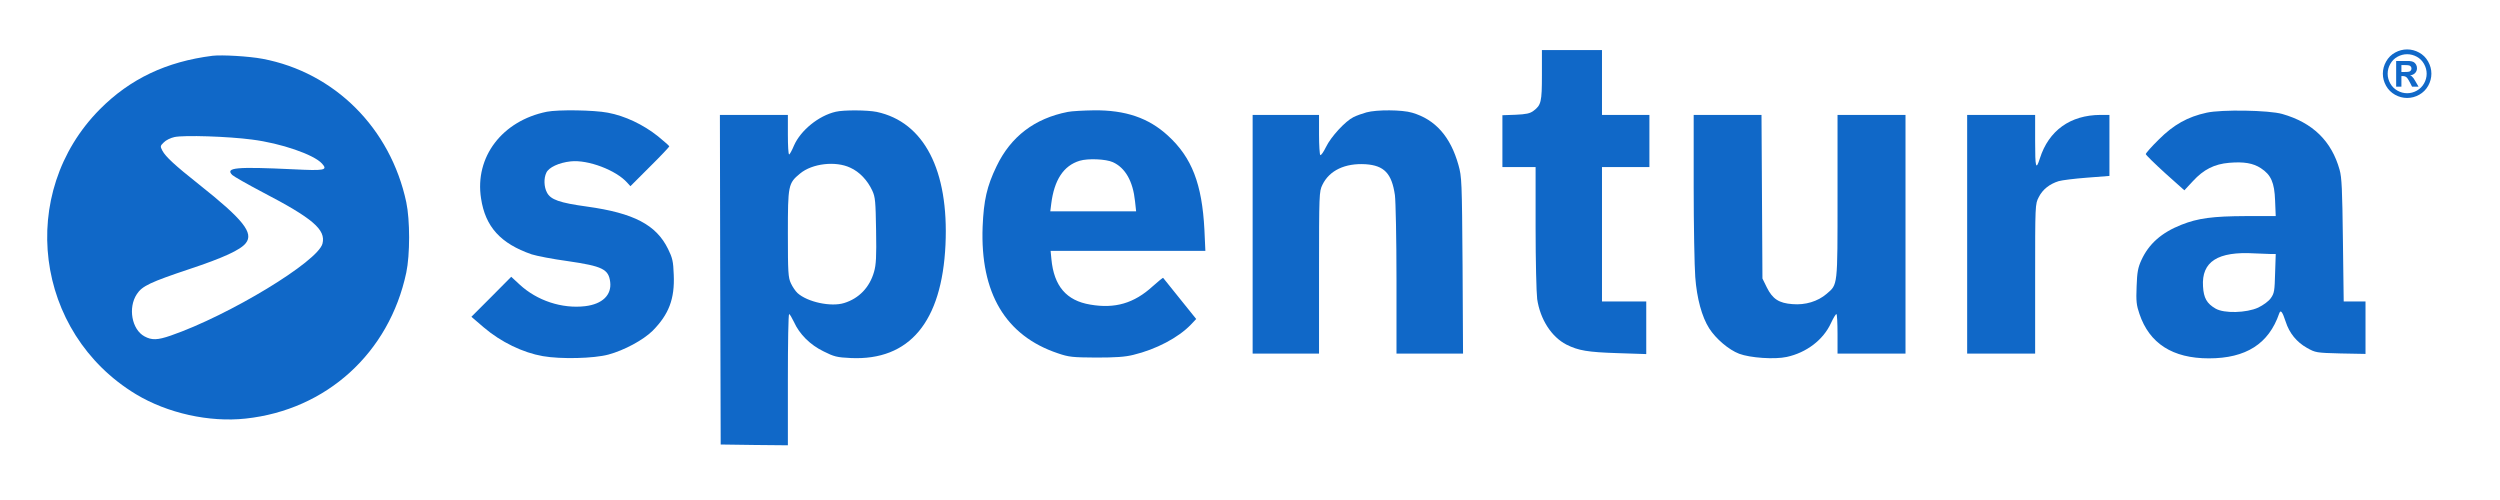<?xml version="1.0" encoding="UTF-8"?>
<!DOCTYPE svg PUBLIC "-//W3C//DTD SVG 1.0//EN" "http://www.w3.org/TR/2001/REC-SVG-20010904/DTD/svg10.dtd">
<!-- Creator: CorelDRAW 2021 (64-Bit) -->
<svg xmlns="http://www.w3.org/2000/svg" xml:space="preserve" width="400mm" height="80mm" version="1.0" style="shape-rendering:geometricPrecision; text-rendering:geometricPrecision; image-rendering:optimizeQuality; fill-rule:evenodd; clip-rule:evenodd"
viewBox="0 0 40000 8000"
 xmlns:xlink="http://www.w3.org/1999/xlink"
 xmlns:xodm="http://www.corel.com/coreldraw/odm/2003">
 <defs>
  <style type="text/css">
   <![CDATA[
    .fil0 {fill:#1068C8;fill-rule:nonzero}
   ]]>
  </style>
 </defs>
 <g id="Layer_x0020_1">
  <g id="spentura_logo.svg">
   <g>
    <path class="fil0" d="M24670.75 1198.62c0,432.51 -12.65,483.1 -134.05,574.15 -55.65,43 -118.88,55.64 -285.81,63.23l-212.46 7.58 0 414.81 0 414.81 265.58 0 265.58 0 0 966.19c0,533.68 12.64,1047.12 25.29,1145.76 48.06,323.76 227.64,604.5 467.92,728.44 192.22,96.12 341.45,121.4 816.96,136.58l460.33 15.18 0 -422.39 0 -419.86 -354.1 0 -354.1 0 0 -1074.96 0 -1074.95 379.4 0 379.39 0 0 -417.33 0 -417.33 -379.39 0 -379.4 0 0 -518.5 0 -518.5 -480.57 0 -480.56 0 0 397.1 -0.01 -0.01z"/>
    <path class="fil0" d="M3399.41 892.57c-738.55,93.58 -1317.76,369.28 -1800.85,854.9 -1330.41,1340.52 -1049.66,3576.42 576.67,4560.31 503.33,303.51 1173.59,452.74 1755.33,389.51 1292.47,-139.11 2296.6,-1049.66 2569.76,-2334.54 60.7,-285.81 60.7,-842.25 0,-1128.06 -252.93,-1183.71 -1145.77,-2076.55 -2301.66,-2294.06 -214.99,-40.47 -647.49,-65.76 -799.25,-48.06l0 0zm632.32 1340.53c462.86,58.17 991.48,240.28 1120.48,384.45 96.12,106.23 43,116.35 -460.33,91.05 -913.08,-42.99 -1092.66,-27.82 -976.31,91.06 27.83,25.29 245.34,149.23 480.57,273.16 811.9,422.39 1019.3,601.97 963.66,824.55 -70.83,285.81 -1492.29,1148.3 -2428.13,1472.05 -212.45,73.35 -303.51,75.88 -419.86,12.65 -202.34,-108.76 -268.1,-457.8 -121.4,-677.85 83.47,-128.99 222.57,-192.22 842.25,-399.63 533.68,-177.04 816.96,-306.04 900.43,-414.8 129,-161.88 -40.46,-376.87 -748.67,-938.37 -389.51,-308.58 -533.68,-442.63 -586.79,-541.27 -35.41,-68.29 -35.41,-75.87 22.76,-131.52 32.88,-35.41 111.29,-73.35 172,-85.99 156.81,-32.88 854.9,-10.12 1239.35,40.46l-0.01 0z"/>
    <path class="fil0" d="M8748.86 1787.94c-713.25,144.17 -1155.88,723.38 -1052.19,1386.05 68.3,455.27 313.63,723.38 809.38,895.37 78.41,25.29 336.39,75.87 579.21,108.75 556.44,80.94 652.55,129 677.84,333.87 25.3,207.41 -123.93,354.1 -402.16,386.98 -369.28,43 -768.9,-88.52 -1047.12,-346.51l-134.05 -123.94 -318.7 321.23 -318.69 318.69 197.29 169.46c275.7,235.22 627.27,404.68 945.96,460.33 288.34,50.59 816.96,37.94 1049.65,-25.29 252.93,-68.29 556.45,-232.7 705.68,-379.4 260.51,-263.05 356.63,-510.91 338.92,-900.43 -7.59,-212.46 -20.23,-265.57 -91.05,-409.74 -189.7,-386.98 -548.86,-574.15 -1295,-677.85 -442.63,-60.7 -584.27,-111.29 -642.44,-225.1 -48.06,-88.53 -53.12,-227.64 -10.12,-316.16 37.94,-86 202.34,-161.88 389.51,-182.11 278.23,-30.35 728.44,141.64 905.49,341.45l50.58 55.64 311.11 -311.1c171.99,-169.46 311.1,-318.69 311.1,-326.28 0,-7.58 -83.46,-80.93 -182.1,-161.87 -235.23,-187.17 -528.63,-326.28 -801.79,-376.87 -222.58,-42.99 -794.2,-50.59 -976.31,-15.18l0 0.01z"/>
    <path class="fil0" d="M13372.41 1787.94c-275.7,63.23 -561.51,298.46 -667.73,538.74 -32.88,78.41 -68.29,144.17 -78.41,144.17 -12.65,0 -20.23,-141.64 -20.23,-316.16l0 -316.16 -543.8 0 -543.79 0 5.06 2635.52 7.58 2638.05 538.74 7.58 536.22 5.06 0 -1049.65c0,-576.68 7.58,-1049.66 20.23,-1049.66 10.11,0 42.99,55.64 75.87,123.93 88.53,197.29 260.52,369.28 475.51,472.98 166.93,83.47 212.46,96.11 435.04,106.23 938.37,43 1456.87,-576.67 1515.05,-1810.97 55.64,-1196.36 -343.99,-1965.26 -1100.24,-2127.14 -149.23,-30.34 -528.63,-32.88 -655.09,-2.53l-0.01 0.01zm232.69 895.37c146.7,65.76 275.69,202.34 351.57,366.75 48.06,103.7 53.11,171.99 60.71,637.38 7.58,422.39 0,548.86 -32.88,662.67 -70.83,247.87 -240.29,424.93 -478.04,498.27 -209.94,65.76 -586.79,-15.18 -746.14,-159.34 -32.88,-30.35 -80.94,-101.17 -106.23,-156.82 -43,-91.05 -48.06,-174.52 -48.06,-791.66 0,-779.03 5.06,-806.85 194.76,-963.66 194.75,-161.88 569.09,-204.87 804.31,-93.59l0 0z"/>
    <path class="fil0" d="M17085.4 1790.47c-531.15,103.7 -913.07,394.57 -1140.71,870.08 -154.28,318.69 -204.87,543.8 -222.57,966.19 -40.47,1062.3 366.74,1745.21 1203.94,2025.96 177.04,60.71 232.69,65.76 612.08,68.29 311.11,0 462.86,-10.11 594.39,-42.99 366.75,-88.53 720.85,-275.7 920.66,-483.1l85.99 -91.06 -260.51 -323.75c-144.17,-177.05 -265.58,-328.81 -268.11,-333.87 -5.06,-5.06 -78.4,55.65 -166.93,134.05 -298.45,273.17 -604.5,361.69 -999.06,293.4 -381.92,-63.23 -581.74,-295.93 -622.21,-728.44l-12.65 -131.52 1236.83 0 1239.35 0 -15.18 -336.39c-37.94,-733.5 -199.81,-1155.88 -584.27,-1507.46 -308.57,-283.28 -677.85,-409.74 -1183.71,-404.68 -169.46,2.53 -356.63,12.64 -417.33,25.29zm720.85 804.31c199.81,91.06 321.22,306.05 354.1,624.74l17.71 161.87 -685.44 0 -687.97 0 15.17 -121.4c48.06,-381.92 197.29,-609.55 455.28,-687.97 134.05,-40.46 419.86,-27.82 531.15,22.76l0 0z"/>
    <path class="fil0" d="M21863.24 1798.06c-63.23,17.7 -156.82,50.59 -207.41,75.87 -128.99,63.23 -359.15,311.11 -440.09,478.04 -37.94,78.41 -78.41,136.58 -91.05,129 -10.12,-7.59 -20.24,-154.29 -20.24,-328.81l0 -313.63 -531.15 0 -531.14 0 0 1909.61 0 1909.62 531.14 0 531.15 0 0 -1295c0,-1262.11 2.53,-1297.53 53.12,-1403.76 111.28,-232.7 364.21,-351.57 693.02,-331.34 295.93,20.24 417.33,146.7 467.92,493.22 12.65,93.58 25.3,703.14 25.3,1353.17l0 1183.71 533.67 0 531.15 0 -7.58 -1411.35c-10.12,-1355.7 -12.65,-1416.4 -65.76,-1606.1 -126.47,-452.74 -369.28,-728.43 -741.08,-837.19 -159.35,-48.06 -566.56,-50.59 -730.97,-5.06z"/>
    <path class="fil0" d="M35306.42 1803.11c-303.51,65.76 -528.62,192.23 -763.85,427.45 -116.34,113.82 -209.93,220.05 -209.93,235.22 0,12.65 139.11,149.23 308.57,303.51l308.58 275.7 136.58 -146.7c171.99,-187.17 343.99,-273.16 579.21,-293.4 235.22,-20.23 384.45,5.07 508.38,86 161.88,106.23 217.52,227.63 227.64,518.5l10.11 247.87 -475.5 0c-533.68,2.53 -766.38,32.88 -1034.48,139.11 -318.69,126.46 -521.03,306.04 -639.91,566.56 -53.11,116.35 -68.29,189.69 -75.88,419.86 -10.11,237.75 -2.53,300.99 45.53,440.09 159.34,472.98 531.15,710.74 1110.35,710.74 594.39,0 958.61,-232.7 1125.54,-718.32 22.76,-65.76 50.59,-30.35 103.7,131.52 58.17,182.11 174.52,326.28 341.45,419.86 136.59,75.88 146.7,78.41 538.75,88.52l397.09 7.59 0 -419.86 0 -419.86 -174.52 0 -174.52 0 -12.65 -981.37c-10.12,-801.79 -17.7,-1004.13 -53.11,-1125.53 -129,-460.34 -429.98,-753.73 -918.13,-892.85 -212.46,-60.7 -968.72,-73.35 -1209.01,-20.23l0.01 0.02zm1029.42 2261.19l75.87 0 -10.11 308.58c-7.59,280.75 -12.65,318.69 -68.29,397.1 -35.41,50.58 -118.88,111.28 -202.34,151.76 -189.7,85.99 -546.33,96.11 -682.91,15.17 -139.12,-80.93 -189.7,-169.46 -199.81,-354.1 -25.3,-397.1 235.22,-564.03 827.07,-528.62 103.7,5.06 220.05,10.11 260.52,10.11z"/>
    <path class="fil0" d="M27098.87 2981.77c0,629.79 12.65,1282.34 25.3,1451.81 25.29,341.45 106.23,637.38 222.57,819.49 106.23,166.93 313.63,343.98 480.57,407.21 174.52,65.76 566.56,93.59 761.31,50.59 313.63,-68.29 581.74,-270.63 705.67,-538.74 37.95,-80.94 75.88,-146.7 88.53,-146.7 10.11,0 17.7,141.64 17.7,316.16l0 316.16 543.8 0 543.79 0 0 -1909.61 0 -1909.62 -543.79 0 -543.8 0 0 1302.59c0,1454.34 5.06,1406.28 -174.52,1560.57 -141.65,121.41 -341.46,182.11 -546.33,164.41 -217.52,-15.18 -318.69,-83.47 -409.75,-265.58l-70.82 -144.16 -7.58 -1310.18 -7.59 -1307.64 -541.26 0 -543.8 0 0 1143.24 0 0z"/>
    <path class="fil0" d="M31474.54 3748.14l0 1909.62 543.8 0 543.79 0 0 -1196.36c0,-1188.77 0,-1196.35 58.18,-1307.64 60.7,-121.41 171.99,-209.94 318.69,-255.46 50.59,-15.18 252.93,-40.47 452.74,-55.65l359.15 -27.82 0 -488.15 0 -488.16 -144.16 0c-483.1,2.53 -827.08,250.4 -968.72,695.56 -63.23,199.81 -75.88,149.23 -75.88,-273.16l0 -422.4 -543.79 0 -543.8 0 0 1909.62 0 0z"/>
   </g>
  </g>
  <path class="fil0" d="M38513.96 790.67c66.63,0 130.49,16.61 191.58,50.01 61.26,33.23 109.37,80.99 144.33,143.12 34.96,62.13 52.44,127.2 52.44,195.21 0,67.67 -17.13,132.05 -51.4,193.48 -34.44,61.27 -82.2,109.03 -143.47,143.47 -61.43,34.27 -125.81,51.4 -193.48,51.4 -67.66,0 -132.04,-17.13 -193.48,-51.4 -61.26,-34.44 -109.03,-82.2 -143.46,-143.47 -34.27,-61.43 -51.4,-125.81 -51.4,-193.48 0,-68.01 17.48,-133.08 52.43,-195.21 34.96,-62.13 83.07,-109.89 144.34,-143.12 61.09,-33.4 124.95,-50.01 191.57,-50.01zm0.35 76.84c-53.48,0 -104.7,13.32 -153.68,39.97 -48.97,26.65 -87.57,64.9 -115.78,114.91 -28.2,49.85 -42.39,102.28 -42.39,156.8 0,54.34 13.84,106.26 41.36,155.4 27.51,49.33 65.93,87.75 115.25,115.44 49.33,27.69 101.07,41.53 155.24,41.53 54.34,0 106.09,-13.84 155.23,-41.53 49.33,-27.69 87.75,-66.11 115.44,-115.44 27.68,-49.14 41.53,-101.06 41.53,-155.4 0,-54.52 -14.19,-106.95 -42.4,-156.8 -28.21,-50.01 -66.8,-88.26 -115.95,-114.91 -49.32,-26.65 -100.55,-39.97 -153.85,-39.97zm-175.83 519.18l0 -411.19 83.42 0c78.22,0 122.18,0.34 131.52,1.03 27.69,2.25 49.15,7.79 64.55,16.44 15.23,8.48 28.04,21.64 38.42,39.46 10.21,17.65 15.4,37.38 15.4,58.84 0,29.77 -9.69,55.04 -29.07,76.15 -19.38,21.11 -46.55,34.09 -81.51,39.28 12.46,4.68 22.15,9.87 28.9,15.41 6.75,5.53 16.09,16.09 27.86,31.49 3.12,4.16 13.15,20.77 30.46,50.19l48.28 82.9 -103.83 0 -34.09 -66.98c-23.02,-44.82 -42.06,-73.2 -57.11,-84.8 -15.23,-11.59 -34.27,-17.48 -57.46,-17.48l-21.63 0 0 169.26 -84.11 0zm84.11 -234.67l33.74 0c48.11,0 78.05,-1.91 89.65,-5.54 11.59,-3.64 20.77,-10.04 27.52,-19.21 6.75,-9.17 10.03,-19.56 10.03,-31.32 0,-11.25 -3.28,-21.46 -9.86,-30.29 -6.58,-8.83 -15.92,-15.23 -28.04,-19.04 -12.11,-3.8 -41.88,-5.71 -89.3,-5.71l-33.74 0 0 111.11z"/>
 </g>
</svg>
